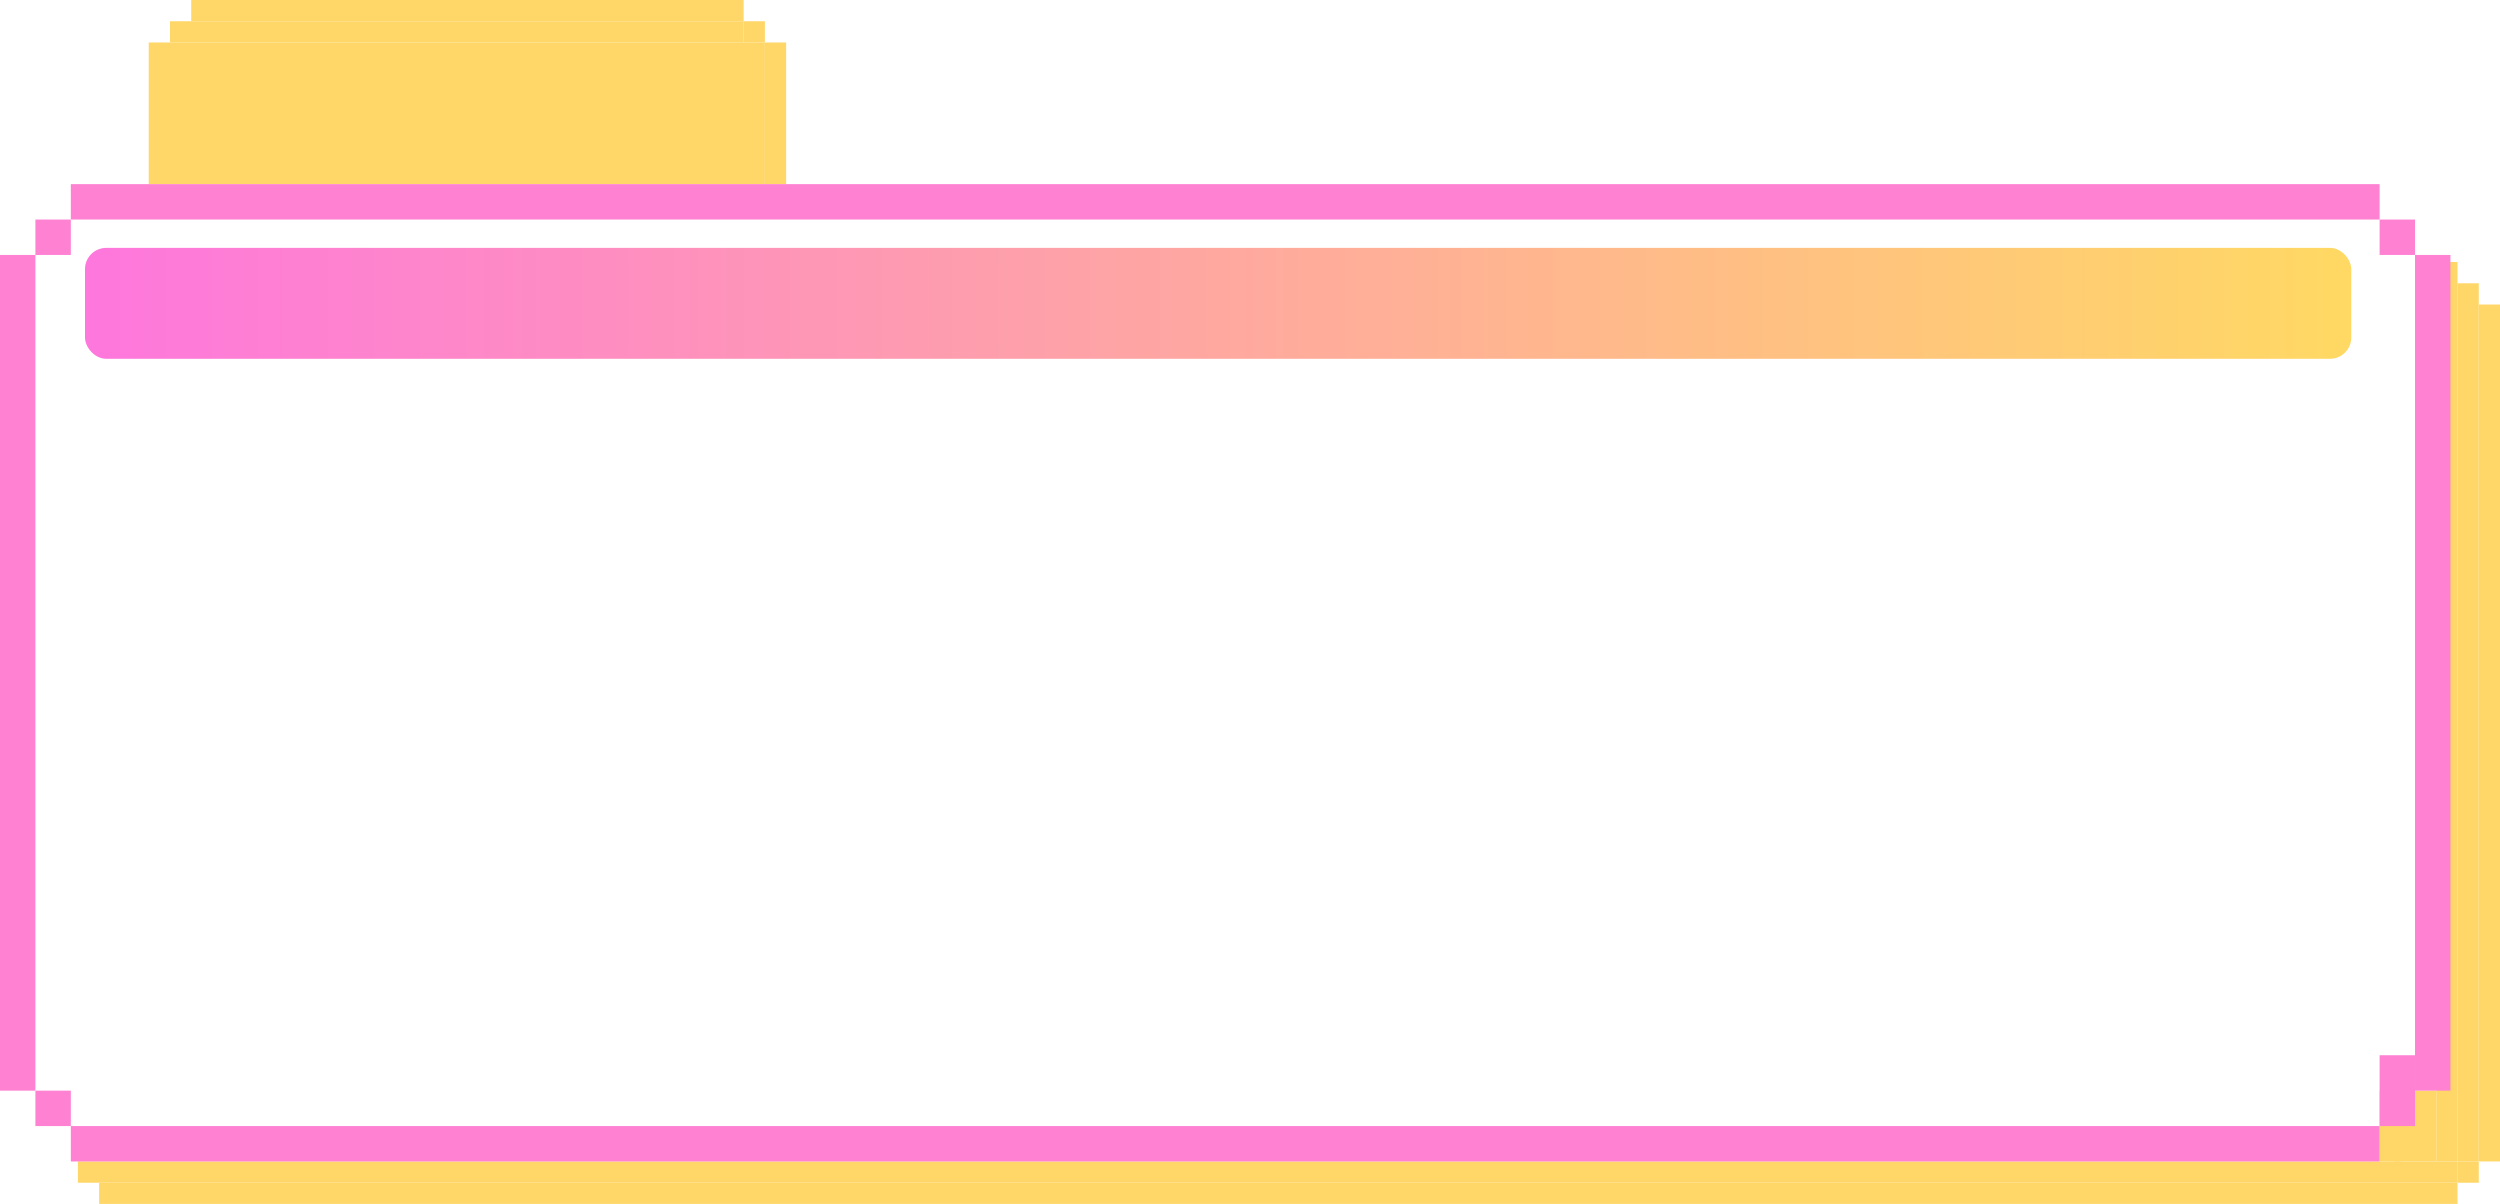 <svg width="353" height="170" viewBox="0 0 353 170" fill="none" xmlns="http://www.w3.org/2000/svg">
<path d="M24 3H105V6H24V3Z" fill="#FFD668"/>
<path d="M105 3H108V6H105V3Z" fill="#FFD668"/>
<path d="M27 0H105V3H27V0Z" fill="#FFD668"/>
<path d="M21 6H108V26H21V6Z" fill="#FFD668"/>
<path d="M108 6H111V26H108V6Z" fill="#FFD668"/>
<path d="M11 164H347V167H11V164Z" fill="#FFD668"/>
<path d="M347 164H350V167H347V164Z" fill="#FFD668"/>
<path d="M347 40H350V164H347V40Z" fill="#FFD668"/>
<path d="M344 37H347V164H344V37Z" fill="#FFD668"/>
<path d="M341 154H344V164H341V154Z" fill="#FFD668"/>
<path d="M338 154H341V164H338V154Z" fill="#FFD668"/>
<path d="M336 154H339V164H336V154Z" fill="#FFD668"/>
<path d="M350 43H353V164H350V43Z" fill="#FFD668"/>
<path d="M14 167H347V170H14V167Z" fill="#FFD668"/>
<path d="M5 31H10V36H5V31Z" fill="#FF81D2"/>
<path d="M5 154H10V159H5V154Z" fill="#FF81D2"/>
<path d="M0 36H5V154H0V36Z" fill="#FF81D2"/>
<path d="M341 36H346V154H341V36Z" fill="#FF81D2"/>
<path d="M336 31H341V36H336V31Z" fill="#FF81D2"/>
<path d="M336 149H341V159H336V149Z" fill="#FF81D2"/>
<path d="M10 26H336V31H10V26Z" fill="#FF81D2"/>
<path d="M10 159H336V164H10V159Z" fill="#FF81D2"/>
<rect x="12" y="35" width="320" height="15.661" rx="3" fill="url(#paint0_linear_2007_996)"/>
<defs>
<linearGradient id="paint0_linear_2007_996" x1="12" y1="42.831" x2="332" y2="42.831" gradientUnits="userSpaceOnUse">
<stop stop-color="#FE77DD"/>
<stop offset="1" stop-color="#FFD963"/>
</linearGradient>
</defs>
</svg>
